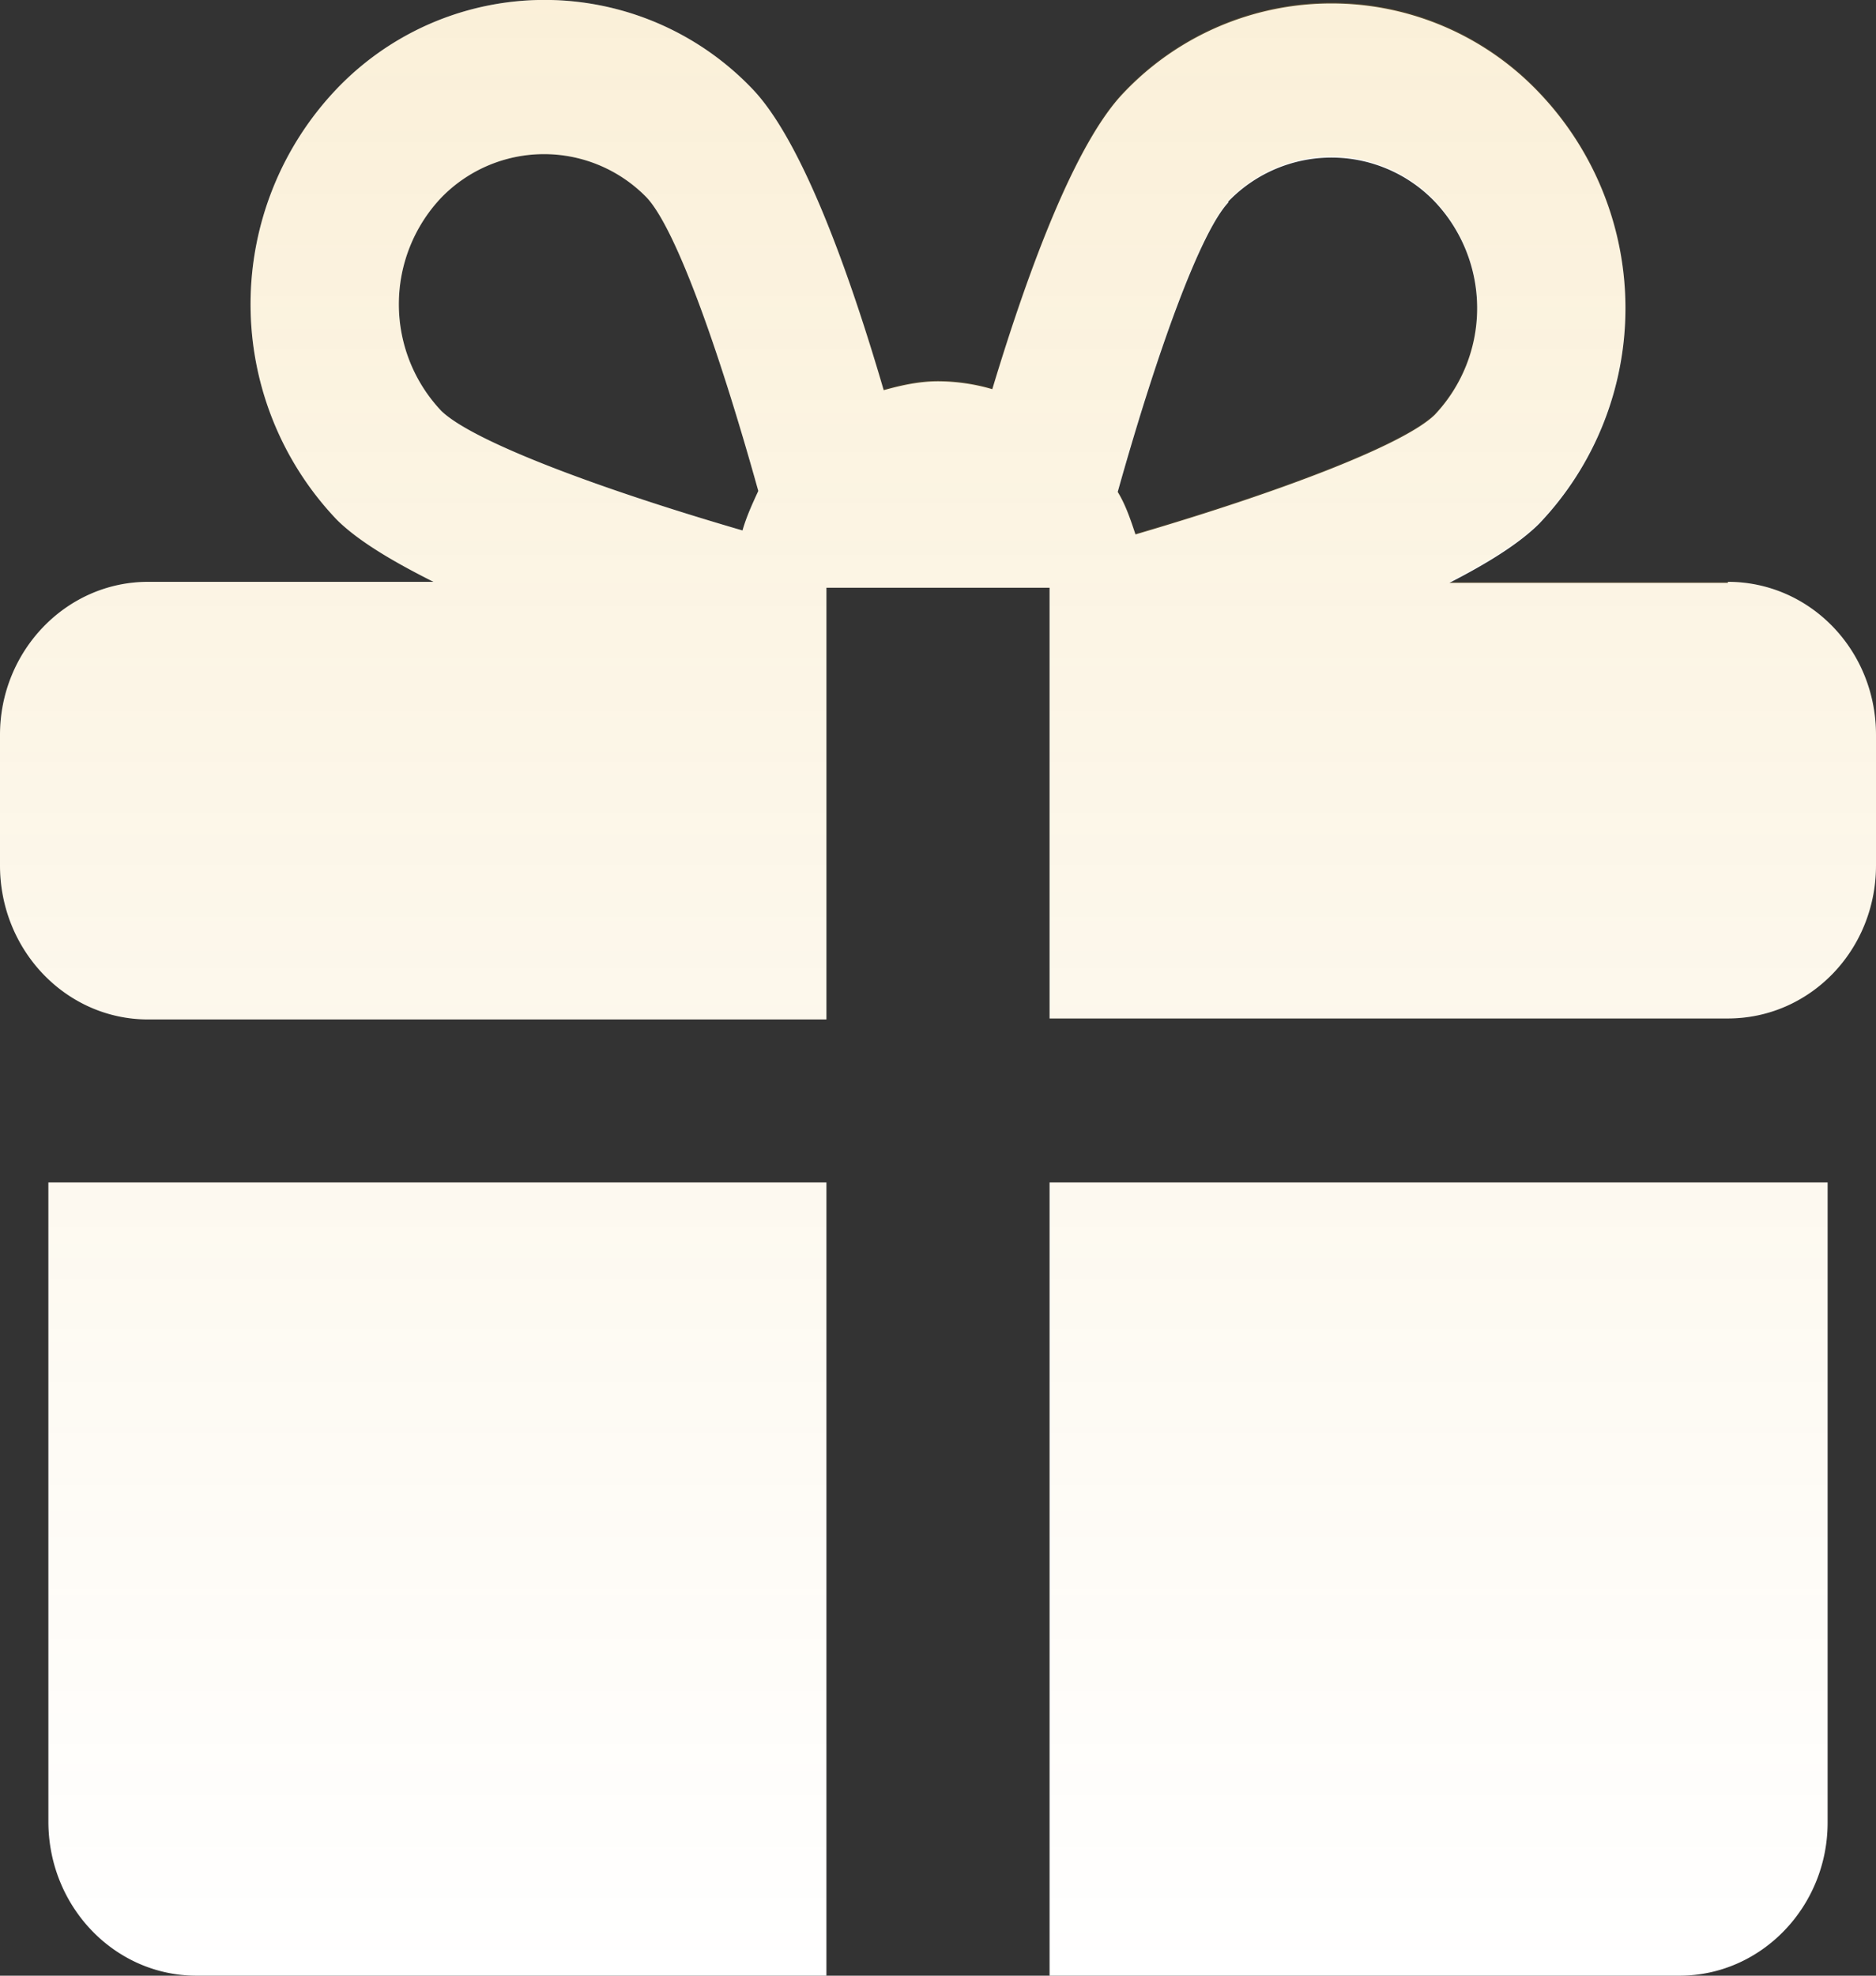 <svg xmlns="http://www.w3.org/2000/svg" width="19" height="20" viewBox="0 0 19 20"><rect x="0" y="0" width="19" height="20" fill="#333333" stroke="none"/><defs><linearGradient id="a" x1="1024.5" x2="1024.5" y1="847" y2="827" gradientUnits="userSpaceOnUse"><stop offset="0" stop-color="#e19c00" stop-opacity="0"/><stop offset="1" stop-color="#e19c00" stop-opacity=".15"/></linearGradient></defs><path fill="#fff" d="M10.63 11.97V20h6.38c.83 0 1.5-.7 1.5-1.55v-6.48zm-2.26 0H.49v6.47c0 .86.67 1.56 1.5 1.56h6.38zM17.5 5.9h-2.82c.39-.2.71-.4.91-.6a3.16 3.16 0 0 0 0-4.36 2.9 2.9 0 0 0-4.21 0c-.48.5-.95 1.74-1.33 3a1.98 1.98 0 0 0-.55-.08c-.19 0-.37.04-.55.09C8.57 2.65 8.1 1.4 7.62.9a2.91 2.91 0 0 0-4.21 0 3.16 3.16 0 0 0 0 4.36c.21.21.56.42.98.63H1.5c-.83 0-1.5.7-1.5 1.55v1.32c0 .86.67 1.56 1.5 1.56h6.87V5.95h2.26v4.36h6.87c.83 0 1.5-.69 1.5-1.55V7.44c0-.86-.67-1.55-1.5-1.55zm-5.06-3.86a1.45 1.45 0 0 1 2.09 0 1.57 1.57 0 0 1 0 2.16c-.31.3-1.53.77-3.03 1.21-.05-.15-.1-.3-.18-.43.41-1.46.84-2.63 1.12-2.93zM4.47 2a1.45 1.45 0 0 1 2.08 0c.29.31.72 1.5 1.13 2.97-.06.13-.12.26-.16.4-1.51-.44-2.74-.91-3.05-1.21a1.57 1.57 0 0 1 0-2.16z"/><path fill="url(#a)" d="M1025.63 838.97V847h6.38c.83 0 1.5-.7 1.5-1.55v-6.48zm-2.26 0h-7.88v6.47c0 .86.67 1.56 1.5 1.56h6.38zm9.13-6.08h-2.82c.39-.2.71-.4.91-.6a3.16 3.16 0 0 0 0-4.36 2.9 2.9 0 0 0-4.21 0c-.48.5-.95 1.74-1.33 3a1.98 1.98 0 0 0-.55-.08c-.19 0-.37.04-.55.09-.38-1.29-.85-2.54-1.33-3.04a2.91 2.91 0 0 0-4.21 0 3.16 3.16 0 0 0 0 4.36c.21.21.56.42.98.63h-2.89c-.83 0-1.5.7-1.5 1.55v1.32c0 .86.67 1.56 1.5 1.56h6.87v-4.37h2.26v4.36h6.87c.83 0 1.5-.69 1.5-1.55v-1.32c0-.86-.67-1.55-1.5-1.55zm-5.06-3.86a1.45 1.45 0 0 1 2.09 0 1.57 1.57 0 0 1 0 2.16c-.31.3-1.53.77-3.03 1.21-.05-.15-.1-.3-.18-.43.41-1.46.84-2.63 1.12-2.93zm-7.97-.03a1.45 1.45 0 0 1 2.08 0c.29.31.72 1.5 1.13 2.97-.06.13-.12.26-.16.4-1.51-.44-2.74-.91-3.05-1.21a1.57 1.57 0 0 1 0-2.16z" transform="translate(-1015 -827)"/></svg>
